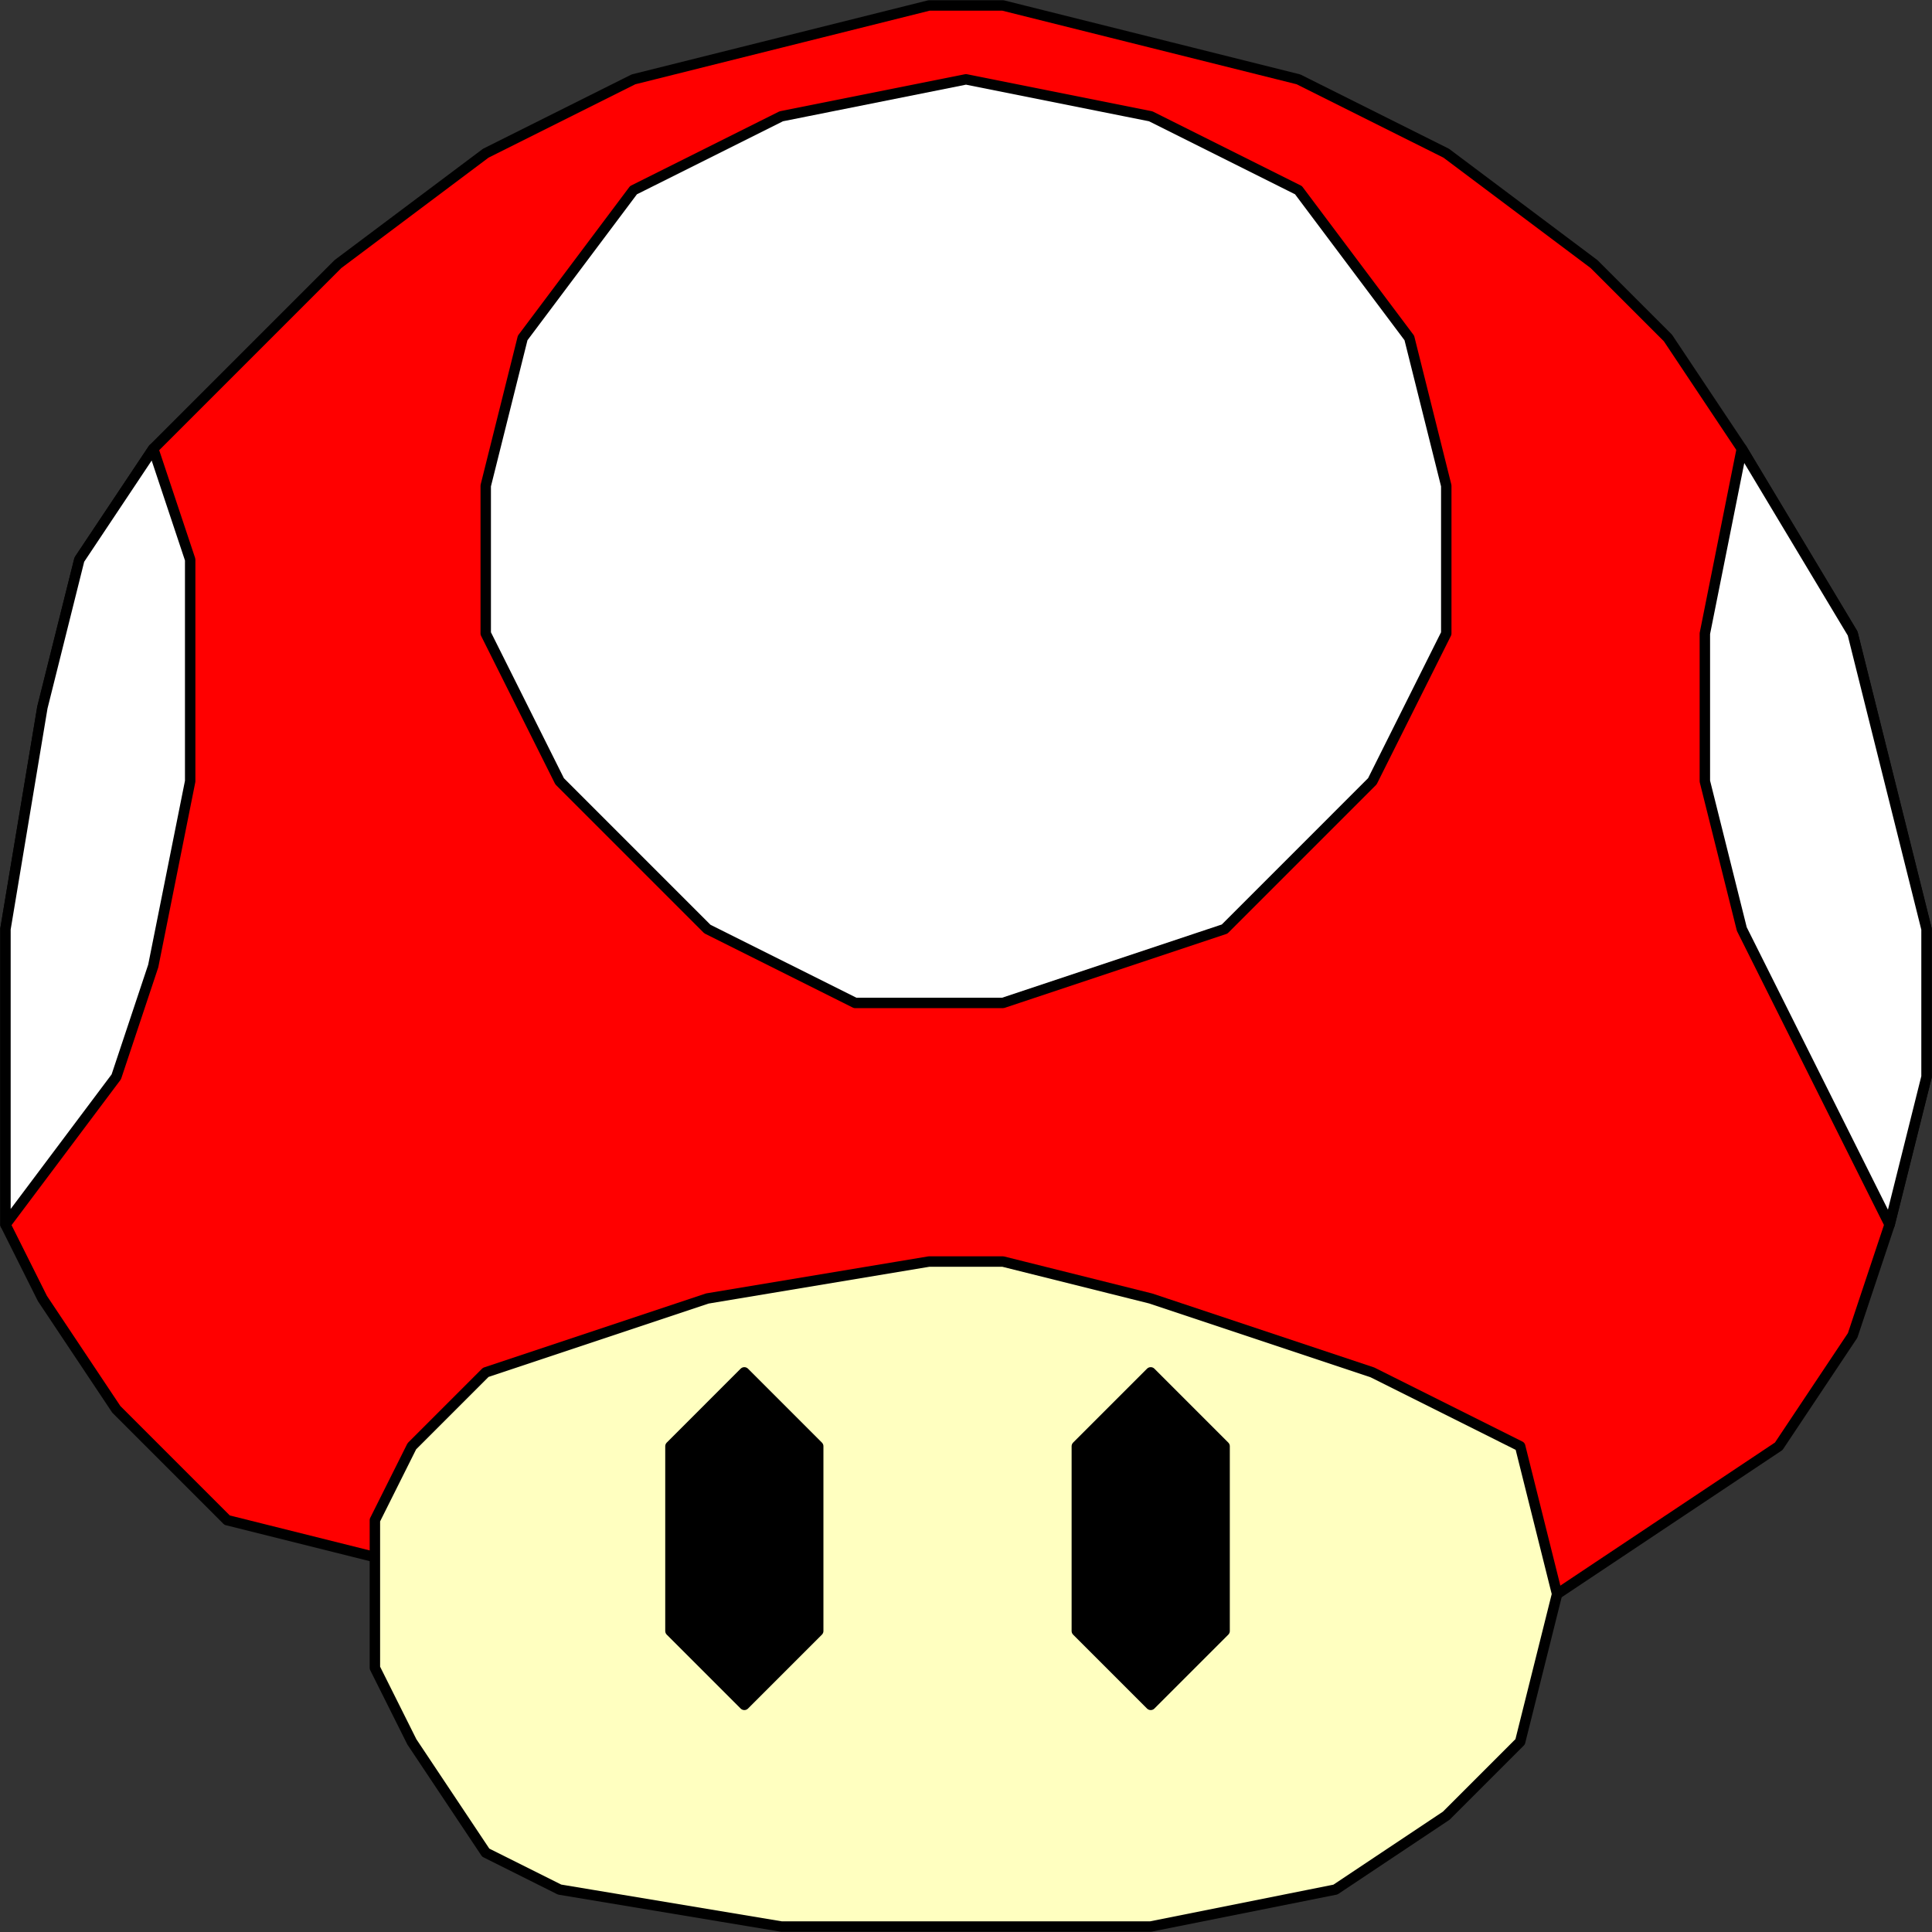 <?xml version='1.0' encoding='UTF-8'?>
<!-- This file was generated by dvisvgm 2.3.1 -->
<svg height='370.504pt' version='1.1' viewBox='56.409 53.858 370.504 370.504' width='370.504pt' xmlns='http://www.w3.org/2000/svg' xmlns:xlink='http://www.w3.org/1999/xlink'>
<rect x="56.409" y="53.858" width="370.504" height="370.504" fill="#333333" stroke="none"/>
<g id='page1'>
<g transform='matrix(0.996 0 0 0.996 234.575 232.024)'>
<path d='M 120.924 128.037L 142.264 113.811L 163.603 99.585L 177.83 78.245L 184.943 56.906L 192.056 28.453L 192.056 0L 184.943 -28.453L 177.83 -56.906L 156.49 -92.472L 142.264 -113.811L 128.037 -128.037L 99.585 -149.377L 71.132 -163.603L 42.679 -170.717L 14.226 -177.83L 0 -177.83L -28.453 -170.717L -56.906 -163.603L -85.358 -149.377L -113.811 -128.037L -128.037 -113.811L -149.377 -92.472L -163.603 -71.132L -170.717 -42.679L -177.83 -0L -177.83 14.226L -177.83 56.906L -170.717 71.132L -156.49 92.472L -135.151 113.811L -106.698 120.924L 120.924 128.037Z' fill='#ff0000'/>
</g>
<g transform='matrix(0.996 0 0 0.996 234.575 232.024)'>
<path d='M 120.924 128.037L 142.264 113.811L 163.603 99.585L 177.83 78.245L 184.943 56.906L 192.056 28.453L 192.056 0L 184.943 -28.453L 177.83 -56.906L 156.49 -92.472L 142.264 -113.811L 128.037 -128.037L 99.585 -149.377L 71.132 -163.603L 42.679 -170.717L 14.226 -177.83L 0 -177.83L -28.453 -170.717L -56.906 -163.603L -85.358 -149.377L -113.811 -128.037L -128.037 -113.811L -149.377 -92.472L -163.603 -71.132L -170.717 -42.679L -177.83 -0L -177.83 14.226L -177.83 56.906L -170.717 71.132L -156.49 92.472L -135.151 113.811L -106.698 120.924L 120.924 128.037Z' fill='none' stroke='#000000' stroke-linecap='round' stroke-linejoin='round' stroke-miterlimit='10.037' stroke-width='2.007'/>
</g>
<g transform='matrix(0.996 0 0 0.996 234.575 232.024)'>
<path d='M 0 64.019L 14.226 64.019L 42.679 71.132L 85.358 85.358L 113.811 99.585L 120.924 128.037L 113.811 156.49L 99.585 170.717L 78.245 184.943L 42.679 192.056L 0 192.056L -28.453 192.056L -71.132 184.943L -85.358 177.83L -99.585 156.49L -106.698 142.264L -106.698 120.924L -106.698 113.811L -99.585 99.585L -85.358 85.358L -42.679 71.132L 0 64.019L 0 64.019Z' fill='#ffffc0'/>
</g>
<g transform='matrix(0.996 0 0 0.996 234.575 232.024)'>
<path d='M 0 64.019L 14.226 64.019L 42.679 71.132L 85.358 85.358L 113.811 99.585L 120.924 128.037L 113.811 156.49L 99.585 170.717L 78.245 184.943L 42.679 192.056L 0 192.056L -28.453 192.056L -71.132 184.943L -85.358 177.83L -99.585 156.49L -106.698 142.264L -106.698 120.924L -106.698 113.811L -99.585 99.585L -85.358 85.358L -42.679 71.132L 0 64.019L 0 64.019Z' fill='none' stroke='#000000' stroke-linecap='round' stroke-linejoin='round' stroke-miterlimit='10.037' stroke-width='2.007'/>
</g>
<g transform='matrix(0.996 0 0 0.996 234.575 232.024)'>
<path d='M -177.83 56.906L -156.49 28.453L -149.377 7.113L -142.264 -28.453L -142.264 -71.132L -149.377 -92.472L -163.603 -71.132L -170.717 -42.679L -177.83 -0L -177.83 14.226L -177.83 56.906L -177.83 56.906Z' fill='#ffffff'/>
</g>
<g transform='matrix(0.996 0 0 0.996 234.575 232.024)'>
<path d='M -177.83 56.906L -156.49 28.453L -149.377 7.113L -142.264 -28.453L -142.264 -71.132L -149.377 -92.472L -163.603 -71.132L -170.717 -42.679L -177.83 -0L -177.83 14.226L -177.83 56.906L -177.83 56.906Z' fill='none' stroke='#000000' stroke-linecap='round' stroke-linejoin='round' stroke-miterlimit='10.037' stroke-width='2.007'/>
</g>
<g transform='matrix(0.996 0 0 0.996 234.575 232.024)'>
<path d='M 156.49 -92.472L 149.377 -56.906L 149.377 -28.453L 156.49 0L 170.717 28.453L 184.943 56.906L 192.056 28.453L 192.056 0L 184.943 -28.453L 177.83 -56.906L 156.49 -92.472L 156.49 -92.472Z' fill='#ffffff'/>
</g>
<g transform='matrix(0.996 0 0 0.996 234.575 232.024)'>
<path d='M 156.49 -92.472L 149.377 -56.906L 149.377 -28.453L 156.49 0L 170.717 28.453L 184.943 56.906L 192.056 28.453L 192.056 0L 184.943 -28.453L 177.83 -56.906L 156.49 -92.472L 156.49 -92.472Z' fill='none' stroke='#000000' stroke-linecap='round' stroke-linejoin='round' stroke-miterlimit='10.037' stroke-width='2.007'/>
</g>
<g transform='matrix(0.996 0 0 0.996 234.575 232.024)'>
<path d='M 14.226 14.226L -14.226 14.226L -42.679 -0L -71.132 -28.453L -85.358 -56.906L -85.358 -85.358L -78.245 -113.811L -56.906 -142.264L -28.453 -156.49L 7.113 -163.603L 42.679 -156.49L 71.132 -142.264L 92.472 -113.811L 99.585 -85.358L 99.585 -56.906L 85.358 -28.453L 56.906 0L 14.226 14.226L 14.226 14.226Z' fill='#ffffff'/>
</g>
<g transform='matrix(0.996 0 0 0.996 234.575 232.024)'>
<path d='M 14.226 14.226L -14.226 14.226L -42.679 -0L -71.132 -28.453L -85.358 -56.906L -85.358 -85.358L -78.245 -113.811L -56.906 -142.264L -28.453 -156.49L 7.113 -163.603L 42.679 -156.49L 71.132 -142.264L 92.472 -113.811L 99.585 -85.358L 99.585 -56.906L 85.358 -28.453L 56.906 0L 14.226 14.226L 14.226 14.226Z' fill='none' stroke='#000000' stroke-linecap='round' stroke-linejoin='round' stroke-miterlimit='10.037' stroke-width='2.007'/>
</g>
<g transform='matrix(0.996 0 0 0.996 234.575 232.024)'>
<path d='M -35.566 85.358L -21.34 99.585L -21.34 135.151L -35.566 149.377L -49.792 135.151L -49.792 99.585L -35.566 85.358L -35.566 85.358Z' fill='#000000'/>
</g>
<g transform='matrix(0.996 0 0 0.996 234.575 232.024)'>
<path d='M -35.566 85.358L -21.34 99.585L -21.34 135.151L -35.566 149.377L -49.792 135.151L -49.792 99.585L -35.566 85.358L -35.566 85.358Z' fill='none' stroke='#000000' stroke-linecap='round' stroke-linejoin='round' stroke-miterlimit='10.037' stroke-width='2.007'/>
</g>
<g transform='matrix(0.996 0 0 0.996 234.575 232.024)'>
<path d='M 42.679 85.358L 28.453 99.585L 28.453 135.151L 42.679 149.377L 56.906 135.151L 56.906 99.585L 42.679 85.358L 42.679 85.358Z' fill='#000000'/>
</g>
<g transform='matrix(0.996 0 0 0.996 234.575 232.024)'>
<path d='M 42.679 85.358L 28.453 99.585L 28.453 135.151L 42.679 149.377L 56.906 135.151L 56.906 99.585L 42.679 85.358L 42.679 85.358Z' fill='none' stroke='#000000' stroke-linecap='round' stroke-linejoin='round' stroke-miterlimit='10.037' stroke-width='2.007'/>
</g></g>
</svg>